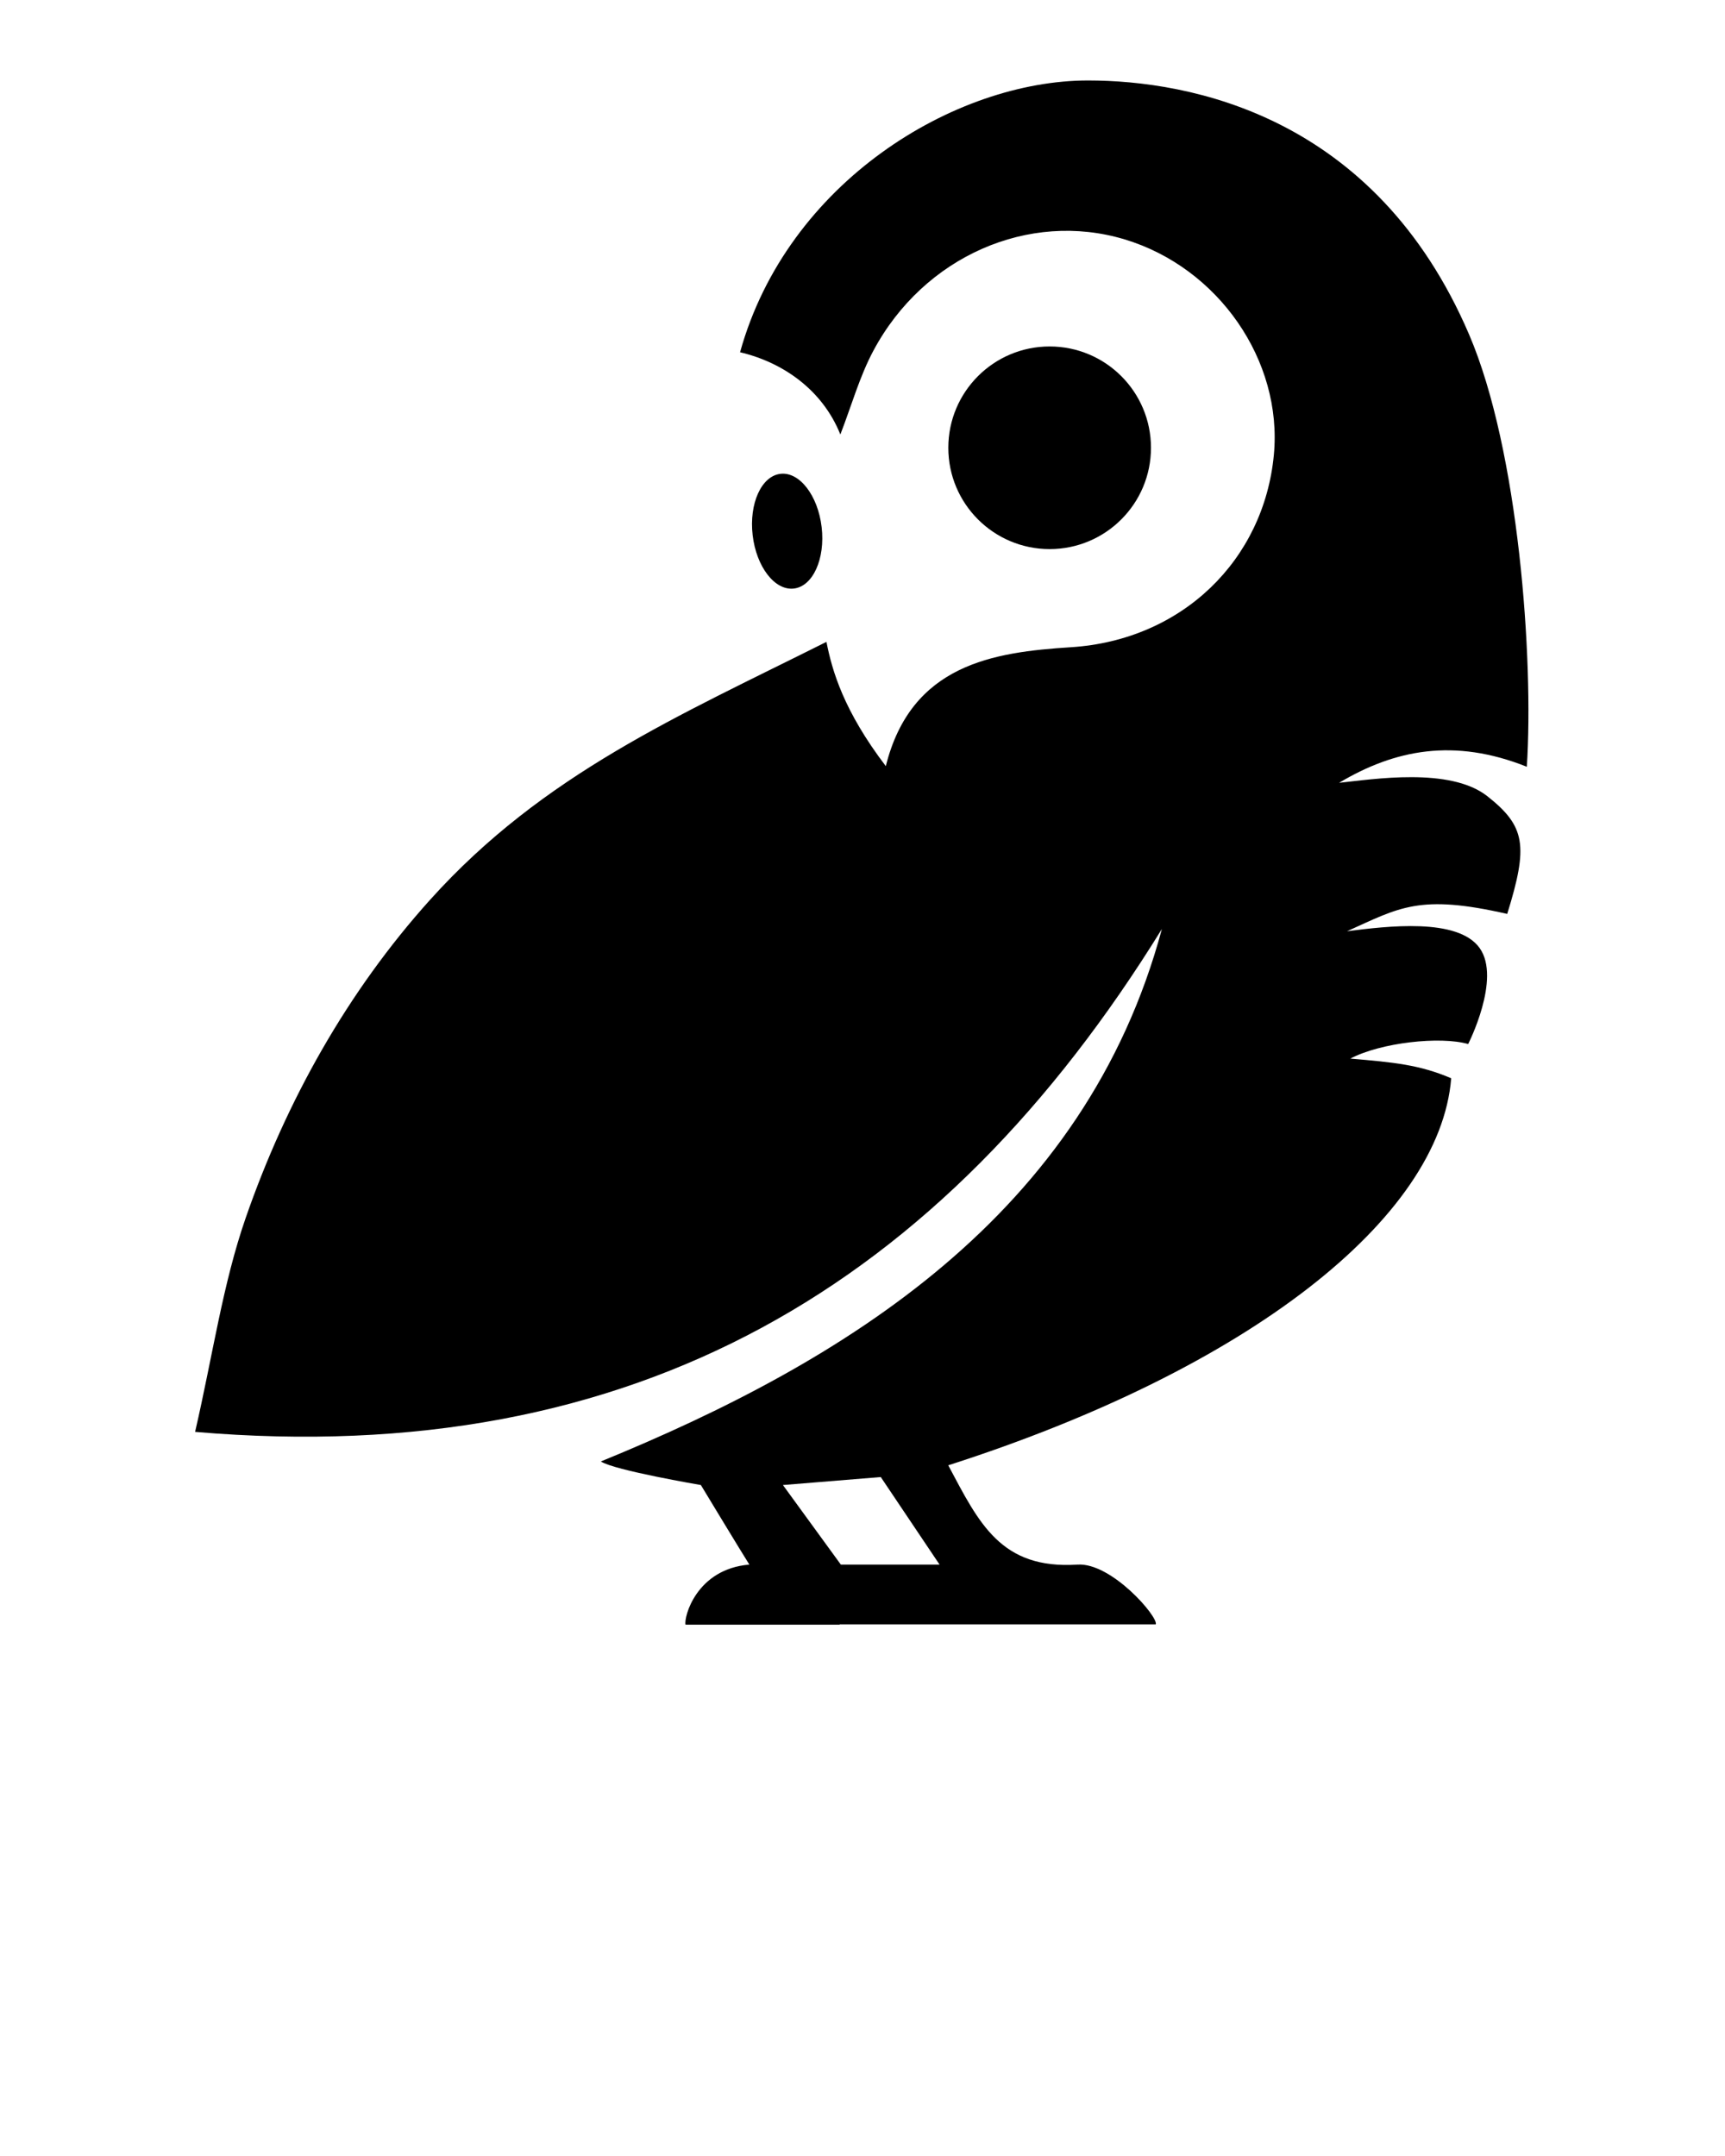 <svg xmlns="http://www.w3.org/2000/svg" xmlns:xlink="http://www.w3.org/1999/xlink" version="1.1" x="0px" y="0px" viewBox="0 0 100 125" enable-background="new 0 0 100 100" xml:space="preserve"><g><circle cx="60.849" cy="25.961" r="5.874"/><ellipse transform="matrix(0.116 0.993 -0.993 0.116 70.939 -18.098)" cx="45.64" cy="30.817" rx="3.349" ry="2.014"/><path d="M88.512,44.456c0.401-6.263-0.466-18.338-3.345-25.058C79.725,6.692,68.979,4.666,63.072,4.666   c-7.711,0-17.432,5.882-20.17,15.757c2.485,0.584,4.776,2.18,5.814,4.767c0.649-1.674,1.113-3.356,1.915-4.857   c2.927-5.477,9.022-8.125,14.565-6.454c5.434,1.638,9.167,7.028,8.651,12.491c-0.574,6.086-5.304,10.745-11.765,11.155   c-4.505,0.286-9.259,0.99-10.731,6.894c-2.451-3.22-3.114-5.539-3.441-7.205c-8.556,4.29-16.4,7.648-22.97,14.946   c-4.801,5.333-8.348,11.684-10.696,18.448c-1.331,3.833-1.901,7.93-2.934,12.41c25.592,2.187,43.341-8.582,56.046-29.157   C62.89,70.458,48.974,78.95,34.832,84.732c0.758,0.509,5.798,1.367,5.798,1.367s2.451,4.053,2.811,4.612   c-3.083,0.257-3.808,3.066-3.7,3.484h8.942c-0.005-0.005-0.01-0.011-0.015-0.016c6.862,0,11.736,0,18.332,0   c0.17-0.418-2.56-3.595-4.535-3.467c-4.458,0.287-5.713-2.416-7.494-5.757c17.46-5.602,28.498-14.327,29.157-22.44   c-1.848-0.788-3.32-0.922-5.847-1.14c1.766-0.932,5.219-1.309,6.831-0.844c0.003-0.008,1.932-3.791,0.664-5.566   c-1.268-1.775-5.375-1.268-7.686-0.974c3.047-1.373,4.187-2.169,9.285-1.004c1.228-3.954,1.062-5.074-1.146-6.82   c-2.165-1.712-6.639-0.985-8.602-0.781C80.859,43.458,84.305,42.775,88.512,44.456z M48.744,90.711l-3.357-4.612l5.672-0.463   l3.408,5.075H48.744z"/></g></svg>